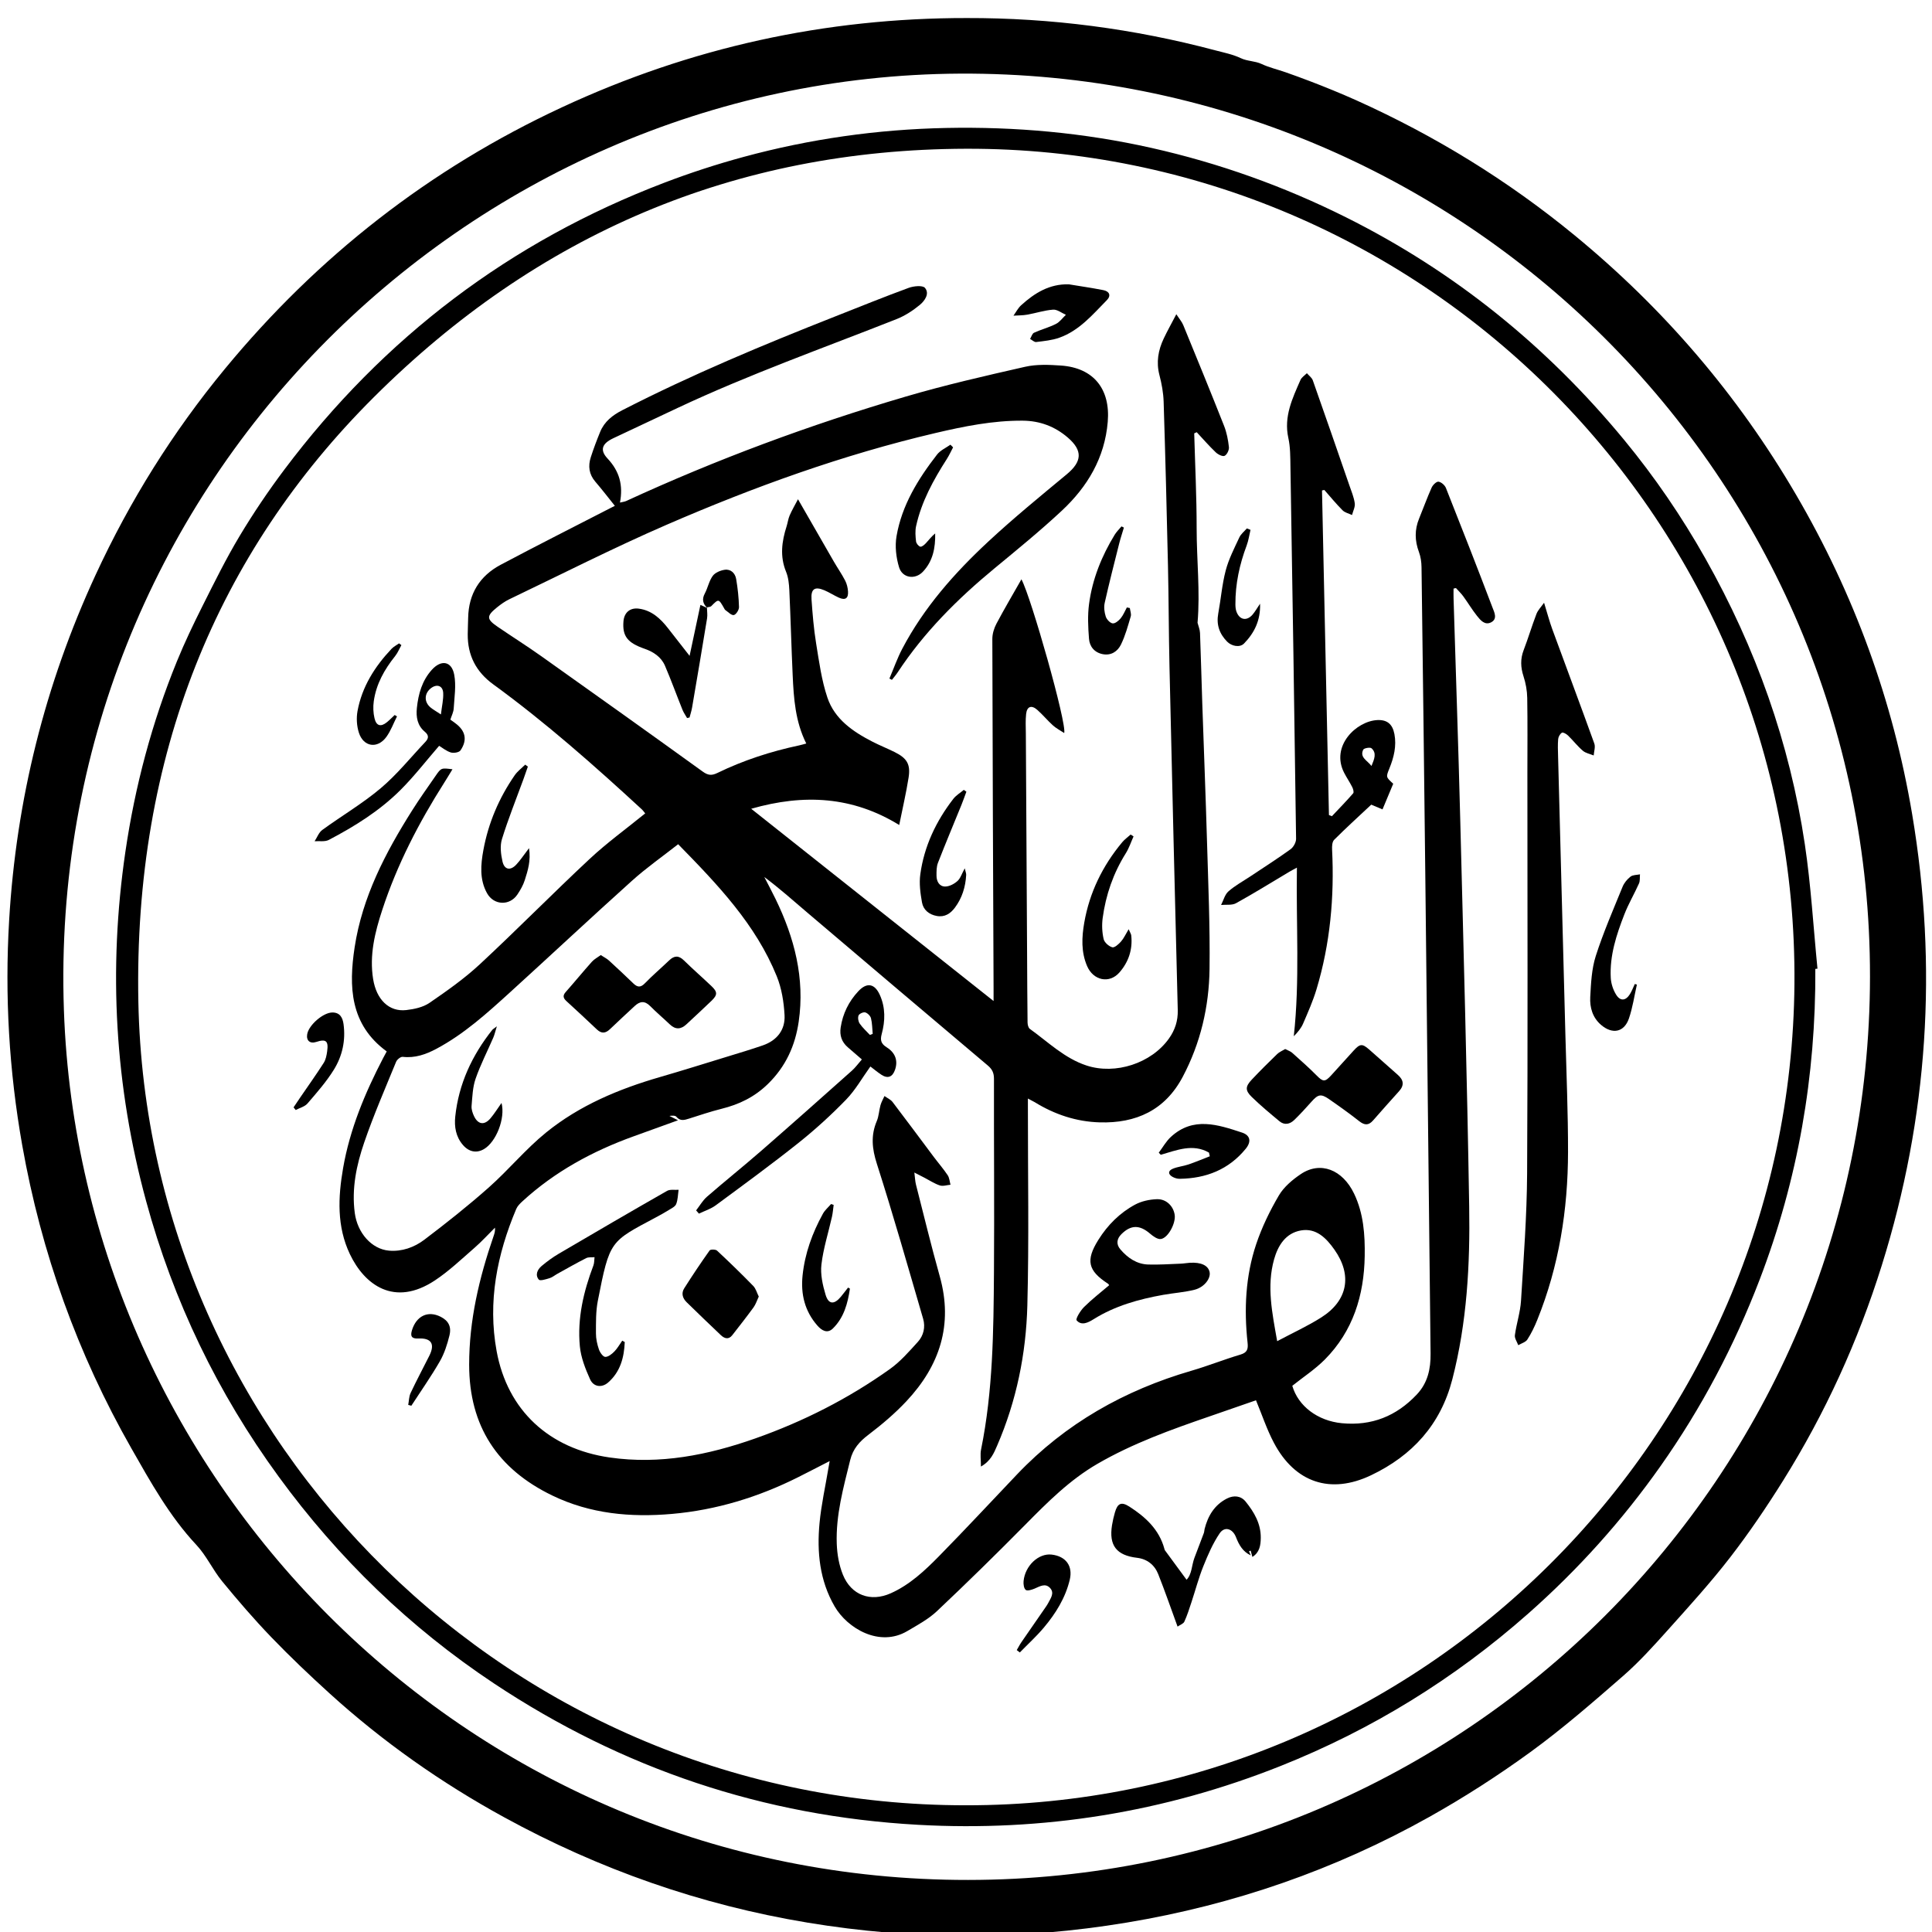 <?xml version="1.0" encoding="utf-8"?>
<!-- Generator: Adobe Illustrator 17.0.0, SVG Export Plug-In . SVG Version: 6.00 Build 0)  -->
<!DOCTYPE svg PUBLIC "-//W3C//DTD SVG 1.1//EN" "http://www.w3.org/Graphics/SVG/1.1/DTD/svg11.dtd">
<svg version="1.1" id="Layer_1" xmlns="http://www.w3.org/2000/svg" xmlns:xlink="http://www.w3.org/1999/xlink" x="0px" y="0px"
	 width="560px" height="560px" viewBox="0 0 560 560" enable-background="new 0 0 560 560" xml:space="preserve">
<path d="M280.234,5.229c24.405-0.054,48.397,3.088,71.98,9.351c2.502,0.664,5.105,1.17,7.413,2.27
	c1.965,0.937,4.104,0.783,6.051,1.696c2.196,1.029,4.612,1.582,6.916,2.388c2.311,0.808,4.61,1.65,6.899,2.521
	c2.29,0.871,4.57,1.771,6.835,2.705c2.265,0.933,4.522,1.888,6.755,2.892c22.83,10.267,43.94,23.232,63.325,39.156
	c25.89,21.268,47.289,46.271,64.169,75.156c16.839,28.815,28.122,59.694,33.667,92.615c7.459,44.285,4.621,87.908-8.8,130.799
	c-6.878,21.982-16.368,42.797-28.564,62.324c-4.78,7.655-9.866,15.164-15.38,22.302c-5.651,7.314-11.898,14.181-18.073,21.074
	c-4.131,4.612-8.311,9.252-12.966,13.31c-8.72,7.602-17.481,15.229-26.821,22.026c-9.371,6.82-19.192,13.136-29.302,18.804
	c-27.4,15.361-56.723,25.491-87.73,30.65c-30.843,5.131-61.679,5.132-92.544,0.014c-31.105-5.157-60.399-15.449-88.013-30.581
	c-18.236-9.994-35.148-21.898-50.547-35.884c-5.789-5.258-11.47-10.659-16.891-16.293c-4.97-5.165-9.662-10.618-14.211-16.162
	c-2.725-3.32-4.548-7.426-7.46-10.538c-7.803-8.337-13.27-18.199-18.836-27.966c-15.637-27.439-26.147-56.773-31.659-87.88
	c-3.824-21.585-5.087-43.33-3.797-65.207c2.061-34.943,10.371-68.336,25.058-100.126c9.933-21.5,22.386-41.422,37.454-59.698
	c26.882-32.605,59.378-58.01,97.71-75.84C200.226,13.729,239.277,5.193,280.234,5.229z M280.62,544.911
	c144.243-0.053,261.242-117.221,261.407-261.779C542.192,138.539,424.013,20.574,278.226,21.34
	C134.715,22.095,13.295,142.132,18.521,292.738C23.28,429.886,136.443,545.043,280.62,544.911z"/>
<path d="M526.183,280.845c0.171,30.993-5.026,61.009-16.119,90.009c-7.353,19.223-16.879,37.262-28.723,54.067
	c-11.112,15.766-23.932,30.026-38.394,42.796c-21.354,18.855-45.242,33.601-71.715,44.145
	c-33.792,13.459-68.854,19.085-105.157,17.065c-44.673-2.485-85.624-16.232-122.855-40.951
	c-24.408-16.205-45.16-36.293-62.448-59.968c-17.717-24.264-30.531-50.898-38.417-79.854c-9.071-33.308-11.025-67.086-6.011-101.259
	c2.788-19.003,7.687-37.44,14.944-55.22c2.225-5.453,4.778-10.785,7.422-16.051c3.435-6.841,6.83-13.729,10.764-20.284
	c3.978-6.629,8.326-13.077,12.972-19.258c28.744-38.24,65.417-66.077,110.147-83.135c7.501-2.86,15.176-5.355,22.923-7.458
	c19.204-5.211,38.769-7.992,58.706-8.398c20.104-0.409,39.95,1.385,59.556,5.789c19.599,4.403,38.357,11.116,56.354,20.102
	c31.538,15.747,58.279,37.408,80.655,64.552c8.868,10.759,16.703,22.242,23.549,34.387c14.579,25.863,24.416,53.429,28.803,82.795
	c1.783,11.935,2.475,24.032,3.664,36.055C526.595,280.796,526.389,280.821,526.183,280.845z M279.929,523.27
	c132.095,0.162,239.131-106.88,240.199-238.075c1.085-133.38-106.938-242.455-240.105-242.08
	c-67.033,0.189-124.237,24.72-171.722,72.071c-45.215,45.088-69.6,103.667-68.195,175.215
	C42.613,418.056,148.383,523.321,279.929,523.27z"/>
<g>
	<path d="M297.942,318.415c0,1.166,0.001,1.996,0,2.825c-0.013,19.056,0.338,38.122-0.161,57.165
		c-0.366,13.97-3.144,27.631-8.737,40.574c-0.954,2.208-1.868,4.505-4.715,6.106c0-1.949-0.254-3.498,0.039-4.935
		c3.457-17.006,3.613-34.254,3.736-51.488c0.133-18.665-0.034-37.332,0.001-55.998c0.003-1.667-0.51-2.745-1.773-3.811
		c-17.399-14.684-34.766-29.405-52.116-44.148c-4.149-3.525-8.205-7.16-12.675-10.498c1.088,2.119,2.215,4.218,3.256,6.36
		c5.464,11.241,8.542,22.973,6.711,35.556c-1.01,6.938-3.727,13.007-8.949,18.092c-3.907,3.804-8.335,5.913-13.443,7.184
		c-3.183,0.792-6.298,1.861-9.43,2.847c-1.328,0.418-2.527,0.788-3.654-0.554c-0.343-0.409-1.272-0.325-1.994-0.235
		c0.644,0.327,1.289,0.653,2.491,1.262c-4.615,1.668-8.71,3.152-12.807,4.627c-11.945,4.3-22.926,10.253-32.33,18.895
		c-0.683,0.627-1.406,1.35-1.756,2.178c-5.58,13.221-8.307,26.909-5.688,41.207c3.152,17.204,15.226,28.32,32.806,30.838
		c14.571,2.087,28.488-0.709,42.126-5.511c13.939-4.908,27.031-11.552,39.065-20.129c3.037-2.164,5.571-5.094,8.105-7.882
		c1.662-1.829,2.227-4.277,1.523-6.688c-4.385-15.013-8.653-30.066-13.422-44.957c-1.392-4.347-1.776-8.195-0.008-12.362
		c0.604-1.423,0.643-3.076,1.068-4.588c0.259-0.92,0.762-1.771,1.155-2.653c0.796,0.571,1.787,0.992,2.356,1.736
		c4.03,5.273,7.966,10.618,11.949,15.928c1.328,1.771,2.792,3.447,4.018,5.284c0.509,0.762,0.559,1.831,0.817,2.76
		c-1.036,0.092-2.174,0.501-3.084,0.205c-1.549-0.504-2.954-1.453-4.421-2.213c-0.801-0.415-1.604-0.825-2.972-1.528
		c0.201,1.562,0.227,2.55,0.465,3.483c2.268,8.877,4.424,17.786,6.9,26.606c3.937,14.026-0.022,25.911-9.653,36.184
		c-3.332,3.554-7.105,6.757-10.991,9.706c-2.63,1.996-4.507,4.076-5.322,7.38c-1.972,7.988-4.189,15.941-3.891,24.247
		c0.108,3.019,0.653,6.189,1.782,8.972c2.415,5.953,8.031,7.986,13.87,5.374c5.519-2.469,9.873-6.568,14.022-10.791
		c7.645-7.781,15.071-15.778,22.594-23.679c14.039-14.745,31.103-24.377,50.556-30.038c4.773-1.389,9.407-3.255,14.173-4.67
		c1.993-0.592,2.28-1.604,2.082-3.428c-1.051-9.69-0.611-19.33,2.5-28.596c1.644-4.897,3.949-9.651,6.57-14.109
		c1.454-2.473,3.932-4.56,6.368-6.196c5.652-3.796,12.075-1.343,15.445,5.694c2.734,5.709,3.168,11.901,3.068,18.072
		c-0.184,11.358-3.367,21.727-11.552,29.98c-2.804,2.827-6.215,5.053-9.437,7.624c1.69,5.85,7.327,10.169,14.377,10.844
		c8.633,0.827,15.803-2.049,21.726-8.34c3.166-3.363,4.023-7.424,3.976-11.806c-0.502-46.422-1.008-92.843-1.534-139.265
		c-0.335-29.571-0.696-59.142-1.089-88.712c-0.02-1.475-0.238-3.026-0.749-4.399c-1.22-3.277-1.284-6.457,0.047-9.695
		c1.23-2.991,2.32-6.042,3.64-8.991c0.339-0.757,1.384-1.776,1.978-1.698c0.801,0.104,1.835,1.011,2.156,1.817
		c4.58,11.526,9.098,23.078,13.501,34.673c0.497,1.31,1.537,3.261-0.382,4.266c-1.845,0.966-3.127-0.62-4.139-1.897
		c-1.418-1.789-2.594-3.77-3.941-5.618c-0.63-0.865-1.421-1.613-2.138-2.414c-0.23,0.054-0.461,0.109-0.691,0.163
		c0,0.954-0.025,1.91,0.004,2.863c0.647,21.343,1.388,42.684,1.934,64.03c0.956,37.392,1.984,74.783,2.595,112.181
		c0.275,16.844-0.633,33.662-4.891,50.134c-3.391,13.116-11.6,22.094-23.538,27.787c-11.783,5.62-22.068,2.148-28.175-9.397
		c-2.05-3.875-3.437-8.102-5.194-12.328c-4.398,1.526-8.929,3.107-13.466,4.669c-11.137,3.834-22.202,7.794-32.467,13.738
		c-8.059,4.666-14.489,11.132-20.947,17.67c-8.383,8.487-16.904,16.845-25.581,25.03c-2.486,2.345-5.638,4.034-8.619,5.796
		c-8.025,4.742-17.352-0.752-21.073-7.188c-4.342-7.509-5.145-15.731-4.356-24.112c0.502-5.332,1.688-10.601,2.57-15.897
		c0.1-0.599,0.212-1.196,0.371-2.087c-3.216,1.647-6.135,3.167-9.075,4.642c-11.563,5.802-23.766,9.55-36.651,10.678
		c-11.953,1.047-23.66-0.001-34.705-5.349c-15.857-7.677-24.051-20.122-24.069-37.851c-0.013-12.894,2.902-25.216,7.074-37.308
		c0.251-0.727,0.504-1.454,0.408-2.464c-1.966,1.951-3.833,4.014-5.918,5.827c-3.75,3.26-7.382,6.744-11.503,9.47
		c-11.751,7.771-20.391,1.302-24.643-7.647c-3.796-7.987-3.427-16.445-1.963-24.885c1.966-11.33,6.346-21.809,11.625-31.947
		c0.323-0.62,0.663-1.23,1.025-1.902c-10.672-7.795-11.036-18.794-9.3-30.187c2.222-14.587,8.921-27.409,16.696-39.713
		c2.152-3.406,4.498-6.69,6.789-10.006c1.598-2.313,1.624-2.294,4.872-1.879c-0.835,1.363-1.568,2.598-2.338,3.809
		c-7.405,11.647-13.717,23.83-18.022,36.982c-2.126,6.494-3.755,13.081-2.638,20.011c0.964,5.985,4.624,9.567,9.615,8.994
		c2.303-0.264,4.854-0.808,6.708-2.079c5.06-3.47,10.134-7.043,14.616-11.207c10.771-10.005,21.083-20.503,31.832-30.533
		c5.009-4.674,10.6-8.723,16.093-13.19c-0.274-0.327-0.609-0.827-1.04-1.224c-13.786-12.699-27.814-25.118-42.985-36.163
		c-5.017-3.652-7.469-8.423-7.416-14.558c0.014-1.58,0.094-3.16,0.124-4.74c0.129-6.971,3.365-12.157,9.418-15.374
		c10.533-5.598,21.189-10.964,31.794-16.427c0.478-0.246,0.96-0.485,1.308-0.66c-1.909-2.372-3.716-4.741-5.656-6.994
		c-1.851-2.149-2.142-4.543-1.317-7.099c0.8-2.477,1.721-4.92,2.708-7.33c1.23-3.004,3.576-4.837,6.44-6.306
		c20.063-10.287,40.835-18.95,61.788-27.206c7.057-2.781,14.086-5.637,21.205-8.247c1.45-0.532,4.048-0.791,4.72,0.005
		c1.423,1.685-0.091,3.771-1.476,4.918c-2.019,1.673-4.332,3.177-6.763,4.138c-21.234,8.39-42.772,16.025-63.465,25.749
		c-6.219,2.922-12.44,5.839-18.649,8.782c-3.196,1.515-4.006,3.365-1.661,5.865c3.459,3.689,4.567,7.741,3.609,12.777
		c0.802-0.194,1.328-0.236,1.779-0.443c26.239-12.085,53.265-22.101,80.959-30.251c11.425-3.362,23.067-6.023,34.688-8.662
		c3.321-0.754,6.934-0.6,10.378-0.362c9.479,0.654,14.377,6.803,13.579,16.326c-0.875,10.452-5.876,18.8-13.287,25.722
		c-6.286,5.873-12.979,11.32-19.617,16.804c-10.659,8.807-20.359,18.478-27.994,30.088c-0.498,0.758-1.104,1.446-1.659,2.166
		c-0.243-0.126-0.485-0.251-0.728-0.377c1.235-2.894,2.277-5.889,3.738-8.663c6.304-11.975,15.164-21.981,24.983-31.099
		c7.289-6.769,15.012-13.081,22.673-19.438c4.446-3.689,4.712-6.864,0.298-10.663c-3.722-3.202-8.083-4.847-13.035-4.884
		c-8.611-0.064-16.979,1.624-25.293,3.575c-26.851,6.3-52.701,15.644-77.942,26.596c-15.418,6.69-30.424,14.332-45.594,21.59
		c-1.269,0.607-2.449,1.458-3.55,2.344c-3.127,2.517-3.101,3.405,0.159,5.631c4.243,2.897,8.592,5.644,12.781,8.617
		c15.597,11.072,31.169,22.179,46.68,33.371c1.519,1.096,2.588,1.192,4.214,0.4c7.564-3.682,15.519-6.259,23.745-8.009
		c0.671-0.143,1.329-0.348,2.043-0.537c-3.19-6.367-3.637-13.076-3.943-19.791c-0.375-8.213-0.587-16.434-0.968-24.647
		c-0.083-1.799-0.275-3.705-0.947-5.344c-1.83-4.465-1.249-8.791,0.151-13.165c0.335-1.048,0.459-2.178,0.894-3.178
		c0.659-1.515,1.506-2.949,2.41-4.681c3.656,6.363,7.014,12.232,10.399,18.086c1.066,1.844,2.293,3.601,3.271,5.489
		c0.492,0.95,0.764,2.091,0.832,3.165c0.128,2.01-0.813,2.616-2.658,1.783c-1.437-0.649-2.77-1.535-4.221-2.145
		c-2.755-1.159-3.916-0.39-3.702,2.643c0.3,4.256,0.647,8.527,1.331,12.734c0.86,5.29,1.577,10.69,3.272,15.734
		c2.098,6.243,7.377,9.869,13.045,12.778c2.107,1.081,4.315,1.963,6.438,3.015c3.571,1.77,4.664,3.522,4.052,7.395
		c-0.711,4.507-1.756,8.962-2.718,13.746c-13.488-8.295-27.586-9.09-42.904-4.704c23.533,18.668,46.614,36.976,70.254,55.728
		c0-1.671,0.003-2.656,0-3.641c-0.137-33.77-0.289-67.541-0.359-101.311c-0.003-1.486,0.496-3.109,1.199-4.436
		c2.286-4.313,4.775-8.518,7.235-12.851c2.813,5.207,13.219,41.915,12.395,44.559c-1.164-0.773-2.324-1.364-3.257-2.205
		c-1.583-1.427-2.946-3.099-4.543-4.508c-1.68-1.482-2.986-1.018-3.236,1.173c-0.213,1.871-0.092,3.782-0.081,5.675
		c0.116,21.273,0.24,42.546,0.361,63.819c0.038,6.643,0.054,13.286,0.135,19.928c0.008,0.64,0.215,1.551,0.662,1.871
		c5.308,3.802,10.025,8.515,16.442,10.621c8.37,2.747,18.789-0.64,23.891-7.841c1.741-2.457,2.621-5.115,2.543-8.201
		c-0.841-33.205-1.64-66.411-2.4-99.618c-0.222-9.706-0.218-19.417-0.435-29.124c-0.354-15.88-0.759-31.759-1.259-47.635
		c-0.081-2.582-0.562-5.197-1.216-7.703c-0.977-3.749-0.36-7.219,1.238-10.593c1.033-2.182,2.217-4.293,3.653-7.048
		c0.908,1.396,1.622,2.195,2.005,3.129c3.988,9.719,7.973,19.441,11.833,29.211c0.77,1.949,1.182,4.088,1.41,6.177
		c0.091,0.832-0.562,2.196-1.253,2.523c-0.582,0.275-1.91-0.389-2.556-1.006c-1.934-1.849-3.695-3.879-5.523-5.838
		c-0.242,0.111-0.485,0.221-0.727,0.332c0.254,9.177,0.708,18.354,0.705,27.532c-0.003,9.141,1.043,18.29,0.261,27.368
		c0.248,0.986,0.677,1.964,0.716,2.958c0.262,6.778,0.424,13.56,0.653,20.34c0.452,13.362,0.987,26.721,1.373,40.084
		c0.356,12.322,0.895,24.653,0.735,36.973c-0.142,10.927-2.603,21.478-7.769,31.249c-5.123,9.689-13.527,13.522-24.098,13.207
		c-6.777-0.202-13.034-2.292-18.803-5.85C299.387,319.162,298.838,318.899,297.942,318.415z M196.565,244.701
		c-4.577,3.595-9.191,6.824-13.348,10.56c-11.875,10.672-23.527,21.592-35.342,32.332c-6.668,6.061-13.354,12.137-21.393,16.415
		c-3.026,1.61-6.186,2.735-9.757,2.321c-0.591-0.069-1.642,0.782-1.911,1.44c-3.17,7.745-6.517,15.436-9.232,23.342
		c-2.257,6.573-3.7,13.412-2.745,20.501c0.772,5.736,4.862,10.453,9.919,10.893c3.748,0.326,7.327-0.96,10.227-3.157
		c6.407-4.855,12.725-9.862,18.736-15.194c5.725-5.078,10.651-11.097,16.578-15.9c9.692-7.855,21.081-12.617,33.026-16.074
		c6.509-1.884,12.976-3.916,19.454-5.903c3.45-1.058,6.911-2.088,10.32-3.267c4.119-1.424,6.54-4.5,6.309-8.766
		c-0.205-3.794-0.836-7.763-2.254-11.259C219.046,267.923,208.043,256.419,196.565,244.701z M370.196,388.747
		c4.52-2.408,8.822-4.372,12.78-6.879c7.683-4.867,9.05-12.24,3.812-19.655c-2.334-3.305-5.257-6.338-9.702-5.563
		c-4.422,0.771-6.66,4.344-7.792,8.395C367.119,372.821,368.731,380.488,370.196,388.747z"/>
	<path d="M386.059,236.579c2.072-2.198,4.186-4.359,6.167-6.637c0.265-0.304-0.003-1.268-0.272-1.801
		c-0.708-1.407-1.609-2.716-2.333-4.116c-4.044-7.826,3.597-15.056,9.647-15.31c2.772-0.116,4.361,1.144,4.911,4.063
		c0.652,3.462-0.155,6.753-1.453,9.948c-1.02,2.512-1.032,2.507,1.107,4.445c-0.982,2.352-2,4.79-3.105,7.436
		c-1.348-0.567-2.486-1.046-3.266-1.373c-3.697,3.467-7.307,6.747-10.754,10.191c-0.573,0.572-0.641,1.867-0.594,2.811
		c0.679,13.766-0.541,27.326-4.53,40.553c-1.021,3.386-2.471,6.652-3.874,9.908c-0.577,1.34-1.55,2.509-2.699,3.665
		c1.785-16.176,0.647-32.302,0.905-48.877c-0.979,0.535-1.569,0.833-2.136,1.17c-5.158,3.069-10.258,6.242-15.508,9.145
		c-1.178,0.651-2.875,0.364-4.333,0.509c0.69-1.338,1.081-3.017,2.134-3.942c1.937-1.7,4.264-2.956,6.427-4.398
		c3.878-2.586,7.813-5.093,11.587-7.822c0.842-0.609,1.602-2.003,1.589-3.025c-0.479-35.971-1.045-71.941-1.635-107.911
		c-0.045-2.762-0.018-5.593-0.607-8.264c-1.366-6.2,1.176-11.466,3.514-16.808c0.34-0.776,1.223-1.314,1.855-1.962
		c0.588,0.687,1.444,1.279,1.725,2.074c3.581,10.123,7.086,20.273,10.593,30.423c0.593,1.716,1.319,3.431,1.565,5.204
		c0.15,1.077-0.503,2.265-0.794,3.403c-0.925-0.441-2.055-0.678-2.737-1.362c-1.864-1.866-3.539-3.92-5.289-5.9
		c-0.225,0.048-0.45,0.096-0.674,0.144c0.67,31.362,1.341,62.725,2.011,94.087C385.488,236.36,385.773,236.47,386.059,236.579z
		 M397.532,222.02c0.838-2.04,1.569-3.729,0.007-5.131c-0.4-0.359-2.185-0.041-2.402,0.412
		C394.069,219.53,396.226,220.347,397.532,222.02z"/>
	<path d="M447.556,174.711c0.95,3.079,1.563,5.428,2.394,7.697c4.045,11.043,8.182,22.053,12.172,33.116
		c0.36,0.997-0.103,2.291-0.183,3.448c-1.064-0.44-2.318-0.658-3.15-1.369c-1.552-1.327-2.82-2.982-4.292-4.412
		c-0.461-0.448-1.428-1.009-1.758-0.818c-0.553,0.32-1.035,1.179-1.096,1.852c-0.148,1.644-0.071,3.312-0.027,4.97
		c0.704,26.946,1.424,53.891,2.123,80.837c0.293,11.299,0.783,22.6,0.763,33.9c-0.029,16.722-2.616,33.046-8.914,48.646
		c-0.795,1.969-1.724,3.92-2.878,5.692c-0.511,0.785-1.737,1.105-2.638,1.637c-0.349-0.969-1.1-1.993-0.976-2.897
		c0.459-3.358,1.572-6.653,1.779-10.013c0.759-12.296,1.695-24.605,1.766-36.914c0.222-38.658,0.08-77.318,0.08-115.977
		c0-7.272,0.079-14.545-0.046-21.814c-0.036-2.091-0.421-4.25-1.07-6.24c-0.85-2.607-0.957-5.032,0.034-7.616
		c1.329-3.461,2.38-7.029,3.713-10.489C445.784,176.827,446.724,175.903,447.556,174.711z"/>
	<path d="M372.519,304.066c0.818,0.431,1.527,0.647,2.028,1.095c2.407,2.153,4.833,4.294,7.104,6.586
		c1.811,1.828,2.386,1.932,4.166-0.016c2.183-2.389,4.34-4.802,6.522-7.191c1.859-2.035,2.496-2.1,4.503-0.349
		c2.796,2.438,5.542,4.933,8.333,7.377c1.671,1.463,1.904,2.988,0.379,4.693c-2.526,2.823-5.069,5.632-7.551,8.492
		c-1.317,1.518-2.492,1.433-4.031,0.224c-2.852-2.241-5.809-4.355-8.794-6.418c-2.294-1.586-3.145-1.355-5.011,0.746
		c-1.623,1.827-3.276,3.635-5.029,5.334c-1.254,1.214-2.828,1.571-4.284,0.359c-2.726-2.27-5.466-4.543-8.004-7.015
		c-1.979-1.928-1.905-3.05-0.006-5.062c2.381-2.524,4.843-4.975,7.338-7.387C370.821,304.914,371.716,304.558,372.519,304.066z"/>
	<path d="M321.504,372.521c-0.141-0.186-0.208-0.343-0.326-0.419c-5.856-3.798-6.534-6.769-2.815-12.721
		c2.685-4.297,6.21-7.826,10.65-10.219c1.857-1.001,4.169-1.493,6.297-1.57c2.769-0.1,4.844,2.044,5.188,4.604
		c0.319,2.38-1.905,6.625-4.014,6.94c-0.948,0.141-2.236-0.782-3.102-1.531c-3.026-2.614-5.573-2.623-8.331,0.116
		c-1.424,1.414-1.531,2.991-0.298,4.426c2.109,2.456,4.727,4.28,8.078,4.381c3.146,0.094,6.303-0.133,9.455-0.249
		c0.866-0.032,1.726-0.207,2.592-0.257c3.249-0.188,5.265,0.748,5.718,2.623c0.445,1.843-1.485,4.472-4.35,5.193
		c-2.965,0.746-6.064,0.942-9.086,1.482c-7.111,1.27-13.989,3.188-20.205,7.077c-1.491,0.933-3.483,1.979-4.893,0.304
		c-0.351-0.417,1.104-2.817,2.164-3.867C316.501,376.58,319.061,374.609,321.504,372.521z"/>
	<path d="M201.778,350.833c1.037-1.331,1.893-2.869,3.143-3.955c5.185-4.507,10.554-8.801,15.733-13.314
		c8.809-7.677,17.537-15.448,26.265-23.218c1.038-0.924,1.864-2.086,2.897-3.26c-1.476-1.278-2.772-2.411-4.079-3.53
		c-1.778-1.522-2.407-3.453-2.063-5.733c0.608-4.026,2.346-7.537,5.099-10.49c2.491-2.672,4.742-2.263,6.234,1.017
		c1.683,3.703,1.591,7.565,0.562,11.365c-0.5,1.845-0.157,2.85,1.458,3.866c2.556,1.608,3.285,3.924,2.408,6.485
		c-0.733,2.14-2.12,2.668-3.99,1.435c-1.109-0.731-2.132-1.592-3.16-2.368c-2.363,3.283-4.324,6.8-7.033,9.591
		c-4.327,4.457-8.952,8.682-13.811,12.553c-7.84,6.244-15.943,12.16-24.011,18.112c-1.427,1.053-3.223,1.607-4.849,2.391
		C202.312,351.465,202.045,351.149,201.778,350.833z M252.147,299.98c0.27-0.105,0.54-0.21,0.811-0.315
		c-0.144-1.513-0.133-3.066-0.501-4.523c-0.174-0.689-0.987-1.499-1.669-1.69c-0.552-0.155-1.721,0.379-1.93,0.888
		c-0.267,0.65-0.084,1.749,0.335,2.358C250.022,297.901,251.146,298.898,252.147,299.98z"/>
	<path d="M362.542,450.831c-2.303-1.057-3.415-3.034-4.293-5.289c-0.968-2.484-3.303-3.19-4.712-1.114
		c-1.988,2.928-3.428,6.28-4.758,9.589c-1.357,3.377-2.28,6.928-3.429,10.391c-0.63,1.9-1.227,3.825-2.062,5.637
		c-0.287,0.623-1.249,0.936-1.965,1.433c-1.939-5.298-3.657-10.288-5.6-15.189c-1.068-2.693-3.209-4.405-6.157-4.752
		c-5.94-0.699-8.193-3.574-7.237-9.476c0.202-1.245,0.492-2.483,0.841-3.696c0.75-2.612,1.847-3.166,4.178-1.669
		c4.645,2.983,8.632,6.61,10.154,12.23c0.041,0.151,0.072,0.319,0.16,0.44c2.037,2.78,4.081,5.554,6.268,8.526
		c1.561-1.566,1.461-4.146,2.278-6.331c0.9-2.409,1.838-4.803,2.736-7.213c0.135-0.362,0.118-0.777,0.214-1.156
		c0.966-3.831,2.881-7.01,6.503-8.847c1.944-0.986,4.018-0.811,5.407,0.917c2.443,3.038,4.413,6.347,4.372,10.49
		c-0.022,2.233-0.364,4.238-2.426,5.532c-0.166-0.608-0.336-1.216-0.506-1.825c-0.156,0.065-0.312,0.129-0.469,0.194
		C362.206,450.046,362.374,450.439,362.542,450.831z"/>
	<path d="M181.087,389.004c-0.188,4.466-1.269,8.63-4.837,11.737c-1.804,1.571-4.2,1.292-5.205-0.932
		c-1.372-3.036-2.662-6.315-2.972-9.585c-0.766-8.08,1.065-15.862,3.925-23.414c0.28-0.74,0.229-1.605,0.332-2.412
		c-0.816,0.08-1.747-0.066-2.429,0.279c-2.815,1.428-5.557,3.001-8.321,4.529c-0.761,0.421-1.457,1.024-2.267,1.272
		c-1.037,0.318-2.755,0.868-3.13,0.427c-1.137-1.339-0.42-2.915,0.801-3.943c1.564-1.316,3.238-2.541,4.999-3.576
		c10.422-6.123,20.866-12.21,31.364-18.202c0.888-0.507,2.223-0.229,3.351-0.316c-0.209,1.393-0.2,2.874-0.709,4.147
		c-0.302,0.755-1.383,1.245-2.181,1.745c-1.204,0.754-2.454,1.438-3.708,2.108c-13.262,7.089-13.362,6.574-16.818,24.192
		c-0.602,3.07-0.531,6.295-0.541,9.449c-0.005,1.548,0.356,3.151,0.859,4.625c0.299,0.876,1.174,2.141,1.83,2.166
		c0.875,0.033,1.931-0.83,2.651-1.562c0.898-0.913,1.534-2.085,2.282-3.144C180.604,388.73,180.845,388.867,181.087,389.004z"/>
	<path d="M130.542,208.586c0.487,0.354,0.926,0.675,1.366,0.994c3.015,2.181,3.651,4.876,1.564,7.929
		c-0.406,0.594-1.973,0.849-2.8,0.596c-1.314-0.403-2.455-1.366-3.389-1.925c-3.764,4.341-7.238,8.853-11.237,12.839
		c-6.028,6.007-13.232,10.5-20.742,14.436c-1.129,0.592-2.732,0.28-4.115,0.386c0.728-1.109,1.221-2.543,2.224-3.275
		c5.612-4.089,11.66-7.638,16.947-12.098c4.728-3.988,8.668-8.912,12.943-13.435c0.968-1.024,1.055-1.912-0.187-2.949
		c-2.129-1.778-2.56-4.222-2.282-6.883c0.427-4.092,1.51-7.92,4.33-11.053c2.722-3.024,5.753-2.534,6.497,1.43
		c0.59,3.145,0.043,6.521-0.153,9.785C131.445,206.428,130.894,207.463,130.542,208.586z M127.802,207.083
		c0.286-2.453,0.765-4.372,0.661-6.258c-0.116-2.094-1.865-2.649-3.542-1.352c-1.977,1.529-2.046,4.011-0.104,5.611
		C125.527,205.669,126.349,206.119,127.802,207.083z"/>
	<path d="M219.932,375.818c-0.556,1.177-0.883,2.265-1.514,3.131c-1.996,2.739-4.094,5.406-6.179,8.08
		c-1.069,1.371-2.294,0.914-3.281-0.011c-3.338-3.129-6.602-6.337-9.89-9.52c-1.215-1.176-1.661-2.623-0.744-4.07
		c2.359-3.722,4.812-7.389,7.363-10.981c0.245-0.345,1.737-0.333,2.148,0.05c3.576,3.332,7.086,6.741,10.498,10.242
		C219.102,373.525,219.405,374.764,219.932,375.818z"/>
	<path d="M204.902,176.041c0.024,1.067,0.214,2.161,0.045,3.196c-1.408,8.632-2.874,17.255-4.348,25.876
		c-0.165,0.964-0.483,1.901-0.73,2.851c-0.238,0.056-0.476,0.112-0.715,0.167c-0.453-0.802-1.001-1.566-1.341-2.414
		c-1.706-4.239-3.262-8.541-5.062-12.738c-1.097-2.559-3.338-4.034-5.91-4.929c-4.964-1.727-6.476-3.652-6.128-7.953
		c0.207-2.561,1.922-4.025,4.475-3.676c3.705,0.507,6.225,2.851,8.416,5.647c2.026,2.586,4.045,5.177,6.276,8.033
		c1.063-5.002,2.065-9.715,3.14-14.768c0.83,0.377,1.419,0.645,2.006,0.912C204.987,176.174,204.947,176.105,204.902,176.041z"/>
	<path d="M474.461,285.385c-0.746,3.283-1.219,6.66-2.308,9.825c-1.379,4.01-4.769,4.671-8.039,1.894
		c-2.511-2.132-3.337-5.084-3.174-8.117c0.214-3.998,0.403-8.146,1.608-11.908c2.184-6.817,5.065-13.415,7.77-20.058
		c0.455-1.119,1.343-2.188,2.301-2.932c0.675-0.524,1.808-0.458,2.736-0.655c-0.082,0.884,0.056,1.867-0.286,2.636
		c-1.349,3.025-3.052,5.904-4.249,8.983c-2.295,5.902-4.283,11.939-3.932,18.393c0.09,1.649,0.671,3.433,1.538,4.839
		c1.232,1.999,2.817,1.828,4.047-0.18c0.554-0.903,0.924-1.919,1.378-2.884C474.054,285.276,474.257,285.331,474.461,285.385z"/>
	<path d="M328.564,242.439c-0.736,1.632-1.297,3.373-2.239,4.876c-3.626,5.788-5.813,12.084-6.713,18.807
		c-0.266,1.988-0.167,4.122,0.281,6.07c0.226,0.981,1.494,2.105,2.507,2.384c0.658,0.181,1.855-0.91,2.535-1.676
		c0.806-0.907,1.315-2.077,2.21-3.557c0.391,0.909,0.702,1.338,0.752,1.795c0.447,4.076-0.778,7.707-3.424,10.734
		c-2.914,3.335-7.567,2.343-9.369-1.844c-1.762-4.093-1.565-8.351-0.828-12.585c1.523-8.751,5.315-16.474,10.975-23.286
		c0.708-0.852,1.643-1.514,2.472-2.264C328.003,242.075,328.284,242.257,328.564,242.439z"/>
	<path d="M153.007,222.195c-0.429,1.227-0.845,2.459-1.291,3.68c-2.104,5.766-4.405,11.471-6.219,17.327
		c-0.612,1.975-0.324,4.406,0.149,6.493c0.549,2.423,2.28,2.742,3.986,0.929c1.22-1.296,2.201-2.818,3.709-4.787
		c0.57,3.651-0.346,6.479-1.226,9.254c-0.47,1.481-1.28,2.898-2.154,4.197c-2.241,3.333-6.84,3.139-8.796-0.392
		c-2.202-3.974-1.83-8.275-1.056-12.494c1.442-7.866,4.53-15.096,9.071-21.674c0.809-1.172,2.021-2.067,3.047-3.09
		C152.487,221.825,152.747,222.01,153.007,222.195z"/>
	<path d="M350.427,334.088c-4.69-2.686-9.328-0.7-13.973,0.632c-0.194-0.203-0.387-0.405-0.581-0.608
		c1.156-1.535,2.113-3.286,3.502-4.567c6.483-5.975,13.641-3.564,20.641-1.259c2.432,0.801,2.729,2.654,1.068,4.687
		c-4.93,6.036-11.489,8.598-19.127,8.706c-0.68,0.01-1.431-0.204-2.033-0.528c-1.372-0.739-1.446-1.773,0.007-2.382
		c1.432-0.601,3.053-0.736,4.534-1.24c2.093-0.713,4.135-1.578,6.199-2.378C350.585,334.797,350.506,334.442,350.427,334.088z"/>
	<path d="M309.8,82.41c3.338,0.553,6.689,1.036,10.008,1.686c1.76,0.344,2.314,1.584,1.016,2.906
		c-4.133,4.21-8.003,8.844-13.794,10.892c-2.115,0.748-4.436,0.965-6.685,1.244c-0.544,0.068-1.177-0.578-1.77-0.895
		c0.374-0.618,0.605-1.549,1.149-1.798c2.066-0.948,4.311-1.524,6.333-2.547c1.125-0.569,1.943-1.747,2.899-2.651
		c-1.234-0.533-2.506-1.578-3.696-1.493c-2.529,0.182-5.006,1.012-7.525,1.455c-1.302,0.229-2.65,0.201-3.977,0.289
		c0.733-1.016,1.318-2.197,2.226-3.021C299.876,84.946,304.178,82.266,309.8,82.41z"/>
	<path d="M276.257,129.667c-0.599,1.125-1.125,2.298-1.81,3.368c-3.886,6.072-7.35,12.345-8.912,19.462
		c-0.311,1.416-0.181,2.967-0.015,4.429c0.066,0.58,0.707,1.398,1.23,1.528c0.439,0.109,1.183-0.534,1.622-1.003
		c0.875-0.935,1.634-1.98,2.692-2.831c0.096,4.17-0.662,8.046-3.565,11.104c-2.265,2.385-5.95,1.838-6.901-1.299
		c-0.858-2.832-1.234-6.106-0.737-8.998c1.547-8.998,6.256-16.602,11.766-23.698c0.941-1.211,2.551-1.903,3.851-2.835
		C275.739,129.151,275.998,129.409,276.257,129.667z"/>
	<path d="M280.111,229.478c-0.468,1.258-0.904,2.528-1.409,3.771c-2.281,5.614-4.633,11.201-6.83,16.848
		c-0.439,1.129-0.427,2.479-0.42,3.726c0.009,1.663,0.814,3.155,2.541,3.141c1.201-0.009,2.596-0.759,3.531-1.595
		c0.872-0.78,1.252-2.111,2.113-3.682c0.221,0.98,0.44,1.458,0.415,1.922c-0.19,3.463-1.18,6.685-3.268,9.477
		c-1.286,1.719-2.947,2.843-5.287,2.406c-2.259-0.422-3.872-1.791-4.253-3.929c-0.475-2.67-0.852-5.498-0.487-8.15
		c1.118-8.136,4.56-15.374,9.56-21.852c0.801-1.037,2.022-1.751,3.048-2.614C279.614,229.123,279.863,229.3,280.111,229.478z"/>
	<path d="M246.356,373.518c-0.633,4.244-1.713,8.364-4.92,11.529c-1.622,1.601-3.248,0.618-4.5-0.806
		c-3.672-4.176-4.872-9.127-4.305-14.551c0.667-6.379,2.82-12.297,5.893-17.883c0.578-1.051,1.563-1.878,2.361-2.808
		c0.252,0.083,0.504,0.166,0.756,0.249c-0.16,1.15-0.24,2.318-0.494,3.447c-1.034,4.606-2.499,9.155-3.05,13.814
		c-0.338,2.856,0.358,5.975,1.205,8.791c0.85,2.827,2.49,2.897,4.411,0.591c0.728-0.874,1.407-1.789,2.108-2.685
		C245.998,373.31,246.177,373.414,246.356,373.518z"/>
	<path d="M327.488,176.248c0.104,0.811,0.476,1.702,0.264,2.42c-0.82,2.768-1.58,5.602-2.843,8.176
		c-0.956,1.95-2.822,3.249-5.283,2.766c-2.413-0.474-3.796-2.21-3.973-4.453c-0.265-3.353-0.427-6.791,0.017-10.106
		c0.964-7.205,3.644-13.872,7.439-20.07c0.536-0.876,1.305-1.61,1.966-2.409c0.23,0.118,0.46,0.237,0.69,0.355
		c-0.459,1.543-0.973,3.073-1.366,4.633c-1.44,5.722-2.908,11.438-4.198,17.195c-0.28,1.25-0.089,2.729,0.311,3.964
		c0.268,0.827,1.227,1.863,1.993,1.969c0.712,0.099,1.751-0.767,2.332-1.468c0.758-0.916,1.207-2.088,1.789-3.15
		C326.913,176.128,327.201,176.188,327.488,176.248z"/>
	<path d="M362.464,153.579c-0.363,1.518-0.573,3.094-1.118,4.544c-2.067,5.505-3.292,11.155-3.257,17.049
		c0.004,0.699,0.063,1.439,0.295,2.088c0.879,2.461,3.013,2.854,4.703,0.859c0.705-0.832,1.246-1.803,2.146-3.131
		c0.165,4.863-1.673,8.47-4.634,11.527c-1.244,1.284-3.633,0.769-4.909-0.531c-2.267-2.311-3.168-4.954-2.571-8.183
		c0.768-4.155,1.094-8.414,2.167-12.482c0.869-3.297,2.485-6.411,3.932-9.532c0.462-0.997,1.441-1.755,2.184-2.622
		C361.756,153.304,362.11,153.441,362.464,153.579z"/>
	<path d="M294.711,478.289c0.447-0.767,0.848-1.565,1.348-2.294c2.366-3.453,4.761-6.885,7.141-10.328
		c0.224-0.325,0.441-0.659,0.621-1.009c0.713-1.389,1.888-2.892,0.567-4.347c-1.41-1.553-3.017-0.465-4.558,0.175
		c-0.794,0.33-2.06,0.722-2.52,0.351c-0.551-0.444-0.705-1.696-0.62-2.558c0.439-4.468,4.351-8.103,8.112-7.676
		c4.125,0.468,6.234,3.285,5.269,7.305c-1.262,5.259-4.063,9.761-7.491,13.837c-2.151,2.558-4.643,4.829-6.981,7.229
		C295.302,478.745,295.007,478.517,294.711,478.289z"/>
	<path d="M85.091,320.975c0.622-0.924,1.237-1.852,1.866-2.771c2.304-3.368,4.678-6.69,6.876-10.126
		c0.609-0.952,0.839-2.216,1-3.371c0.419-3.003-0.357-3.622-3.16-2.698c-1.814,0.599-2.957-0.383-2.628-2.257
		c0.468-2.662,4.652-6.289,7.316-6.279c2.203,0.008,2.959,1.517,3.215,3.378c0.65,4.719-0.351,9.23-2.789,13.177
		c-2.171,3.515-4.952,6.674-7.66,9.823c-0.795,0.925-2.257,1.276-3.413,1.891C85.506,321.487,85.298,321.231,85.091,320.975z"/>
	<path d="M115.068,207.652c-1.015,2.002-1.788,4.181-3.096,5.969c-2.567,3.506-6.637,2.882-7.956-1.269
		c-0.617-1.942-0.754-4.247-0.385-6.254c1.294-7.039,4.996-12.875,9.845-18.02c0.609-0.646,1.457-1.067,2.194-1.592
		c0.225,0.167,0.449,0.334,0.674,0.501c-0.596,1.065-1.058,2.237-1.81,3.178c-3.111,3.892-5.504,8.125-6.195,13.115
		c-0.222,1.604-0.158,3.341,0.215,4.913c0.535,2.257,1.848,2.576,3.622,1.121c0.782-0.641,1.487-1.376,2.226-2.069
		C114.624,207.381,114.846,207.517,115.068,207.652z"/>
	<path d="M118.326,407.222c0.219-1.163,0.21-2.434,0.698-3.47c1.715-3.637,3.615-7.187,5.417-10.784
		c1.701-3.395,0.594-5.185-3.181-4.993c-1.997,0.102-2.374-0.712-1.843-2.425c1.279-4.129,4.613-5.72,8.247-3.907
		c2.248,1.121,3.26,2.788,2.608,5.453c-0.631,2.579-1.469,5.213-2.785,7.495c-2.545,4.414-5.489,8.599-8.268,12.878
		C118.922,407.386,118.624,407.304,118.326,407.222z"/>
	<path d="M204.902,176.041c0.045,0.064,0.085,0.133,0.122,0.207c-1.279-1.226-1.639-2.521-0.732-4.218
		c0.878-1.643,1.22-3.621,2.289-5.095c0.689-0.951,2.214-1.593,3.454-1.778c1.788-0.267,3.054,0.973,3.345,2.665
		c0.462,2.69,0.755,5.429,0.823,8.155c0.02,0.802-0.858,2.177-1.507,2.297c-0.703,0.129-1.63-0.887-2.437-1.437
		c-0.181-0.124-0.284-0.374-0.401-0.579c-1.565-2.74-1.548-2.724-3.708-0.559C205.885,175.963,205.326,175.934,204.902,176.041z"/>
	<path d="M174.133,276.834c0.965,0.629,1.745,1.002,2.357,1.56c2.39,2.181,4.743,4.402,7.074,6.646
		c1.16,1.117,2.079,1.293,3.348-0.017c2.248-2.321,4.724-4.419,7.059-6.658c1.468-1.408,2.754-1.475,4.27,0.014
		c2.589,2.542,5.33,4.928,7.961,7.429c1.812,1.722,1.812,2.557-0.003,4.309c-2.385,2.301-4.83,4.541-7.254,6.801
		c-1.586,1.479-3.156,1.569-4.785,0.015c-1.884-1.798-3.886-3.476-5.715-5.327c-1.587-1.605-2.995-1.402-4.502,0.015
		c-2.357,2.216-4.761,4.385-7.085,6.635c-1.301,1.26-2.47,1.445-3.856,0.125c-2.915-2.776-5.879-5.5-8.84-8.226
		c-0.904-0.832-1.111-1.572-0.198-2.603c2.561-2.892,5.006-5.887,7.579-8.767C172.224,278.02,173.203,277.52,174.133,276.834z"/>
	<path d="M145.37,319.695c1.16,4.457-1.564,11.322-5.094,13.379c-2.146,1.251-4.352,0.834-6.112-1.217
		c-2.043-2.382-2.519-5.266-2.205-8.233c0.998-9.44,4.852-17.698,10.706-25.082c0.184-0.232,0.474-0.379,1.35-1.056
		c-0.472,1.52-0.667,2.427-1.027,3.263c-1.715,3.972-3.715,7.842-5.131,11.916c-0.86,2.474-0.941,5.245-1.167,7.9
		c-0.082,0.96,0.28,2.044,0.706,2.945c1.163,2.462,3.006,2.718,4.767,0.646C143.276,322.847,144.183,321.363,145.37,319.695z"/>
</g>
</svg>
